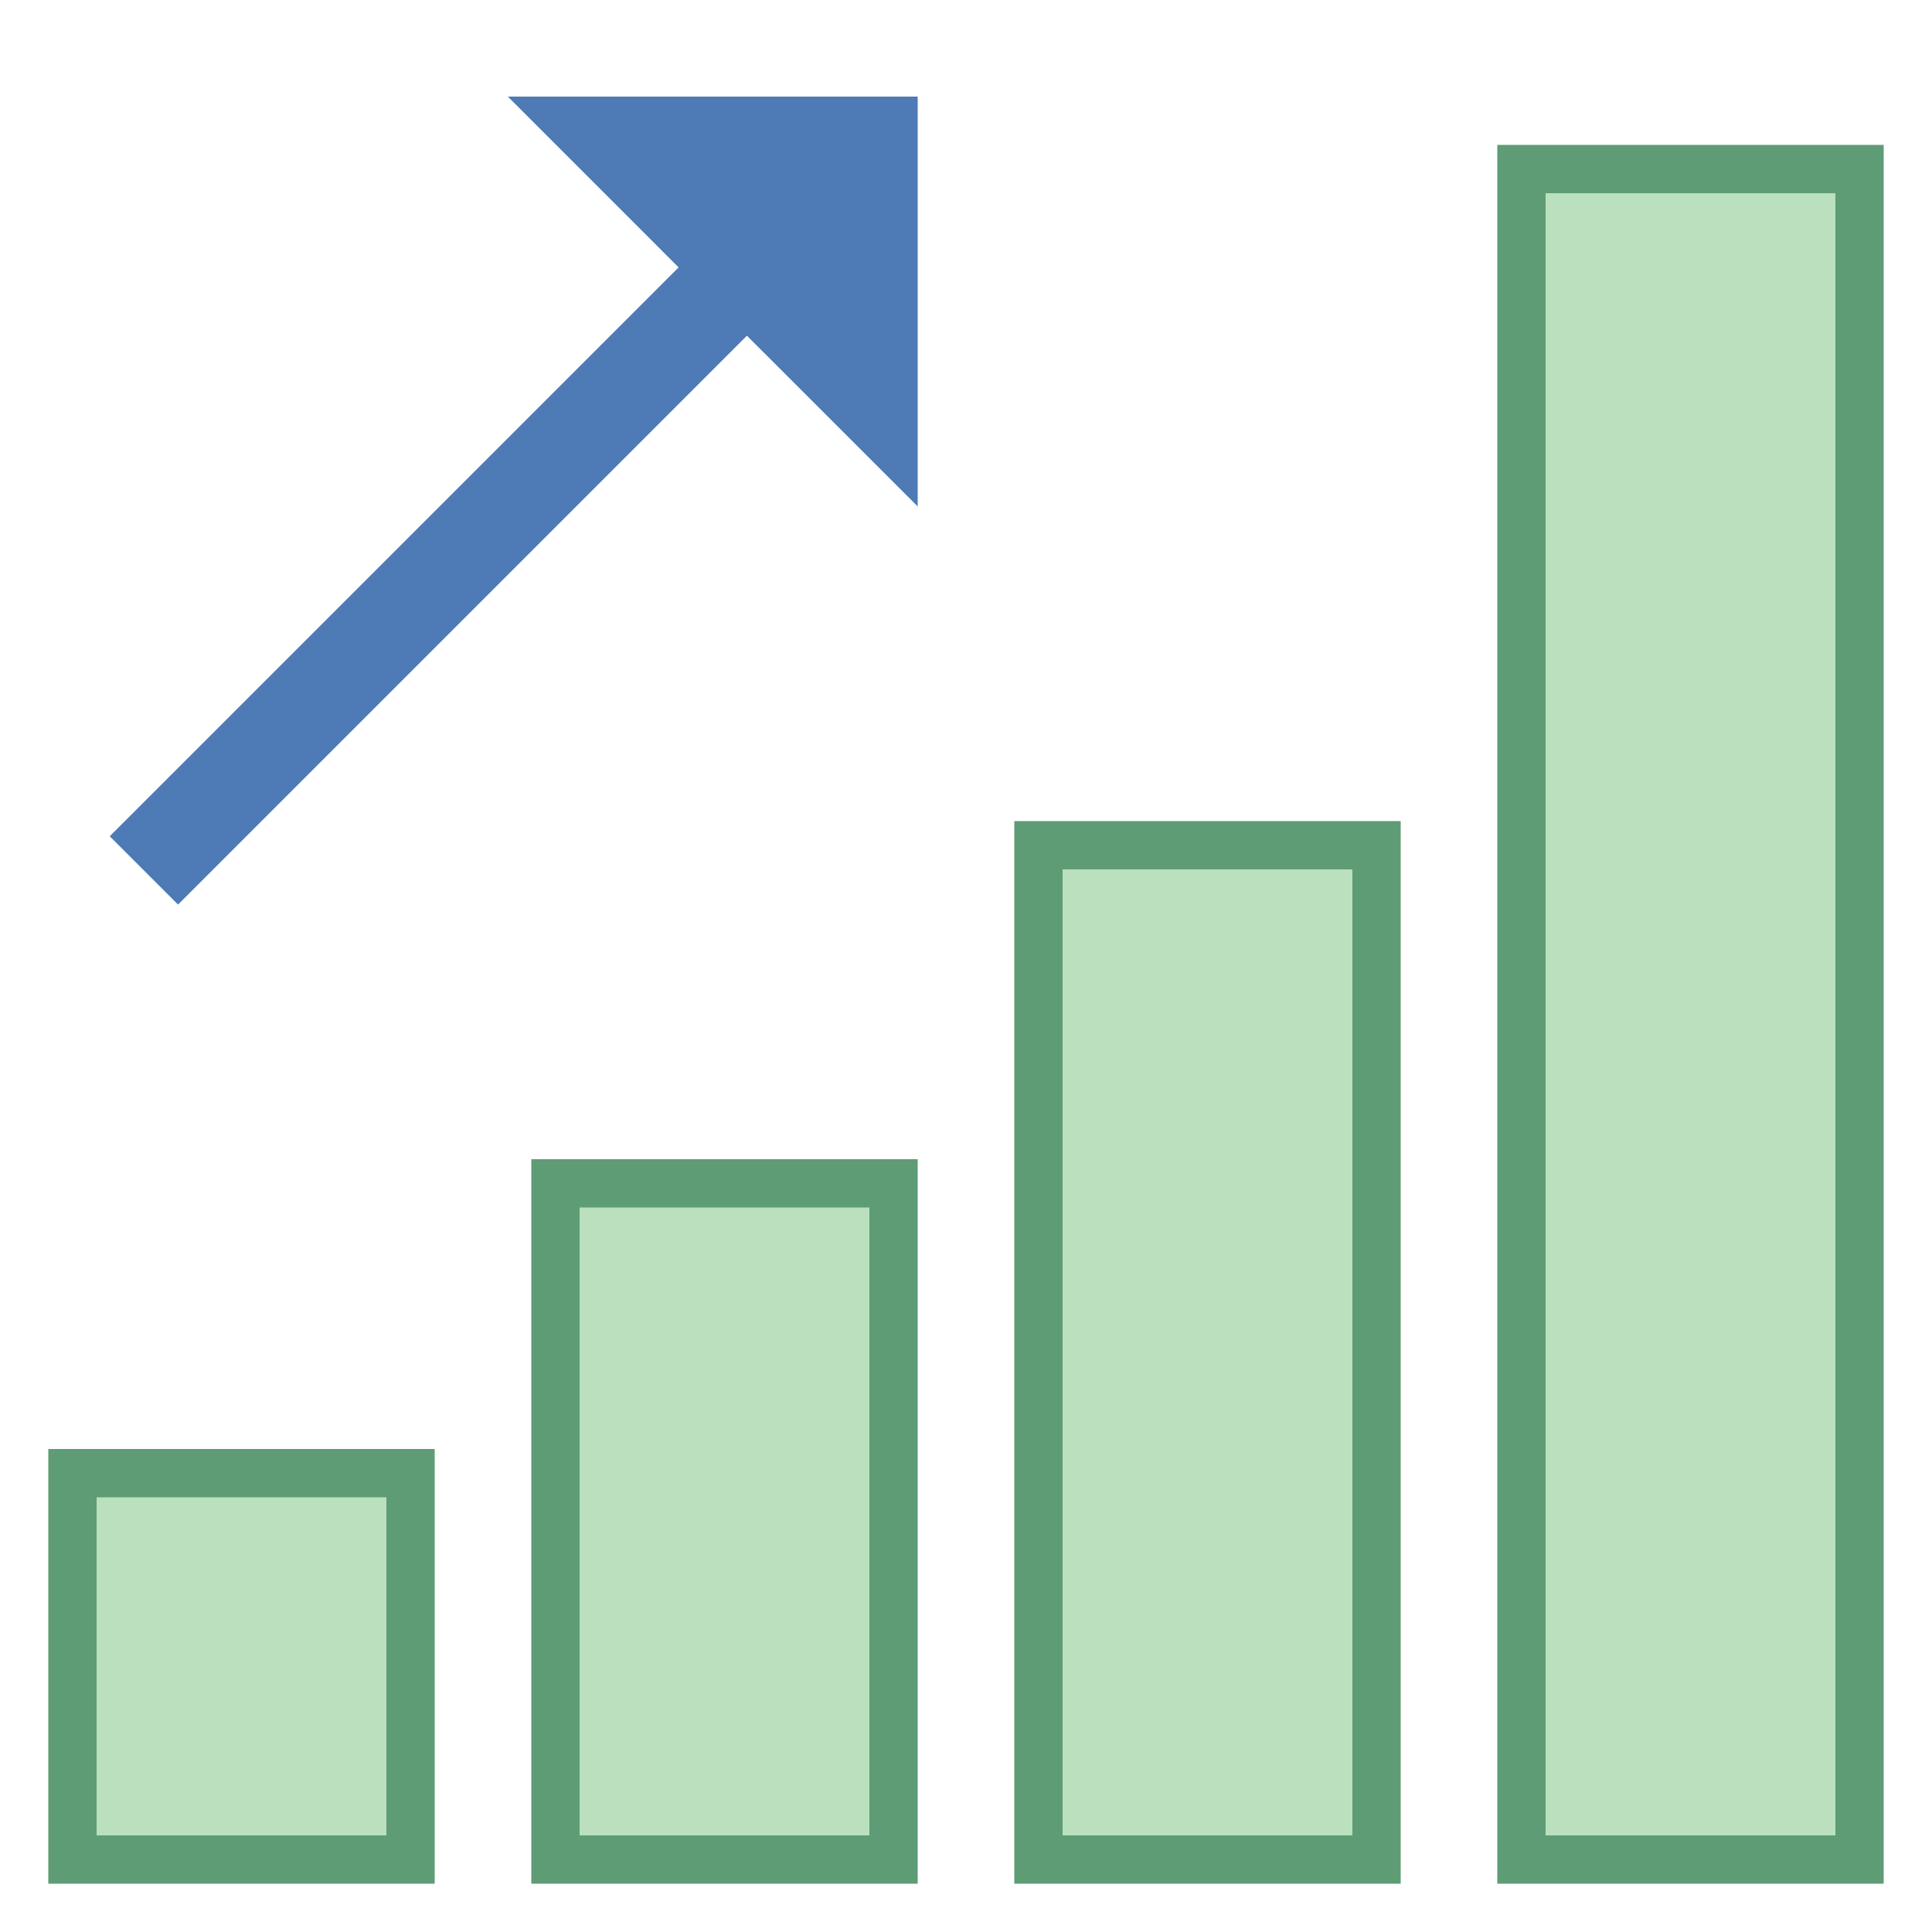 <svg viewBox="0 0 40 40" xmlns="http://www.w3.org/2000/svg"><path fill="#bae0bd" d="M31.5 3.5h7v35h-7z"></path><path d="M38 4v34h-6V4h6m1-1h-8v36h8V3z" fill="#5e9c76"></path><path fill="#bae0bd" d="M21.5 17.5h7v21h-7z"></path><path d="M28 18v20h-6V18h6m1-1h-8v22h8V17z" fill="#5e9c76"></path><path fill="#bae0bd" d="M11.5 24.5h7v14h-7z"></path><path d="M18 25v13h-6V25h6m1-1h-8v15h8V24z" fill="#5e9c76"></path><g><path fill="#bae0bd" d="M1.5 30.5h7v8h-7z"></path><path d="M8 31v7H2v-7h6m1-1H1v9h8v-9z" fill="#5e9c76"></path></g><g><path fill="#4e7ab5" d="M15.464 6.95L3.686 18.728l-1.414-1.414L14.05 5.536 10.515 2H19v8.485z"></path></g></svg>